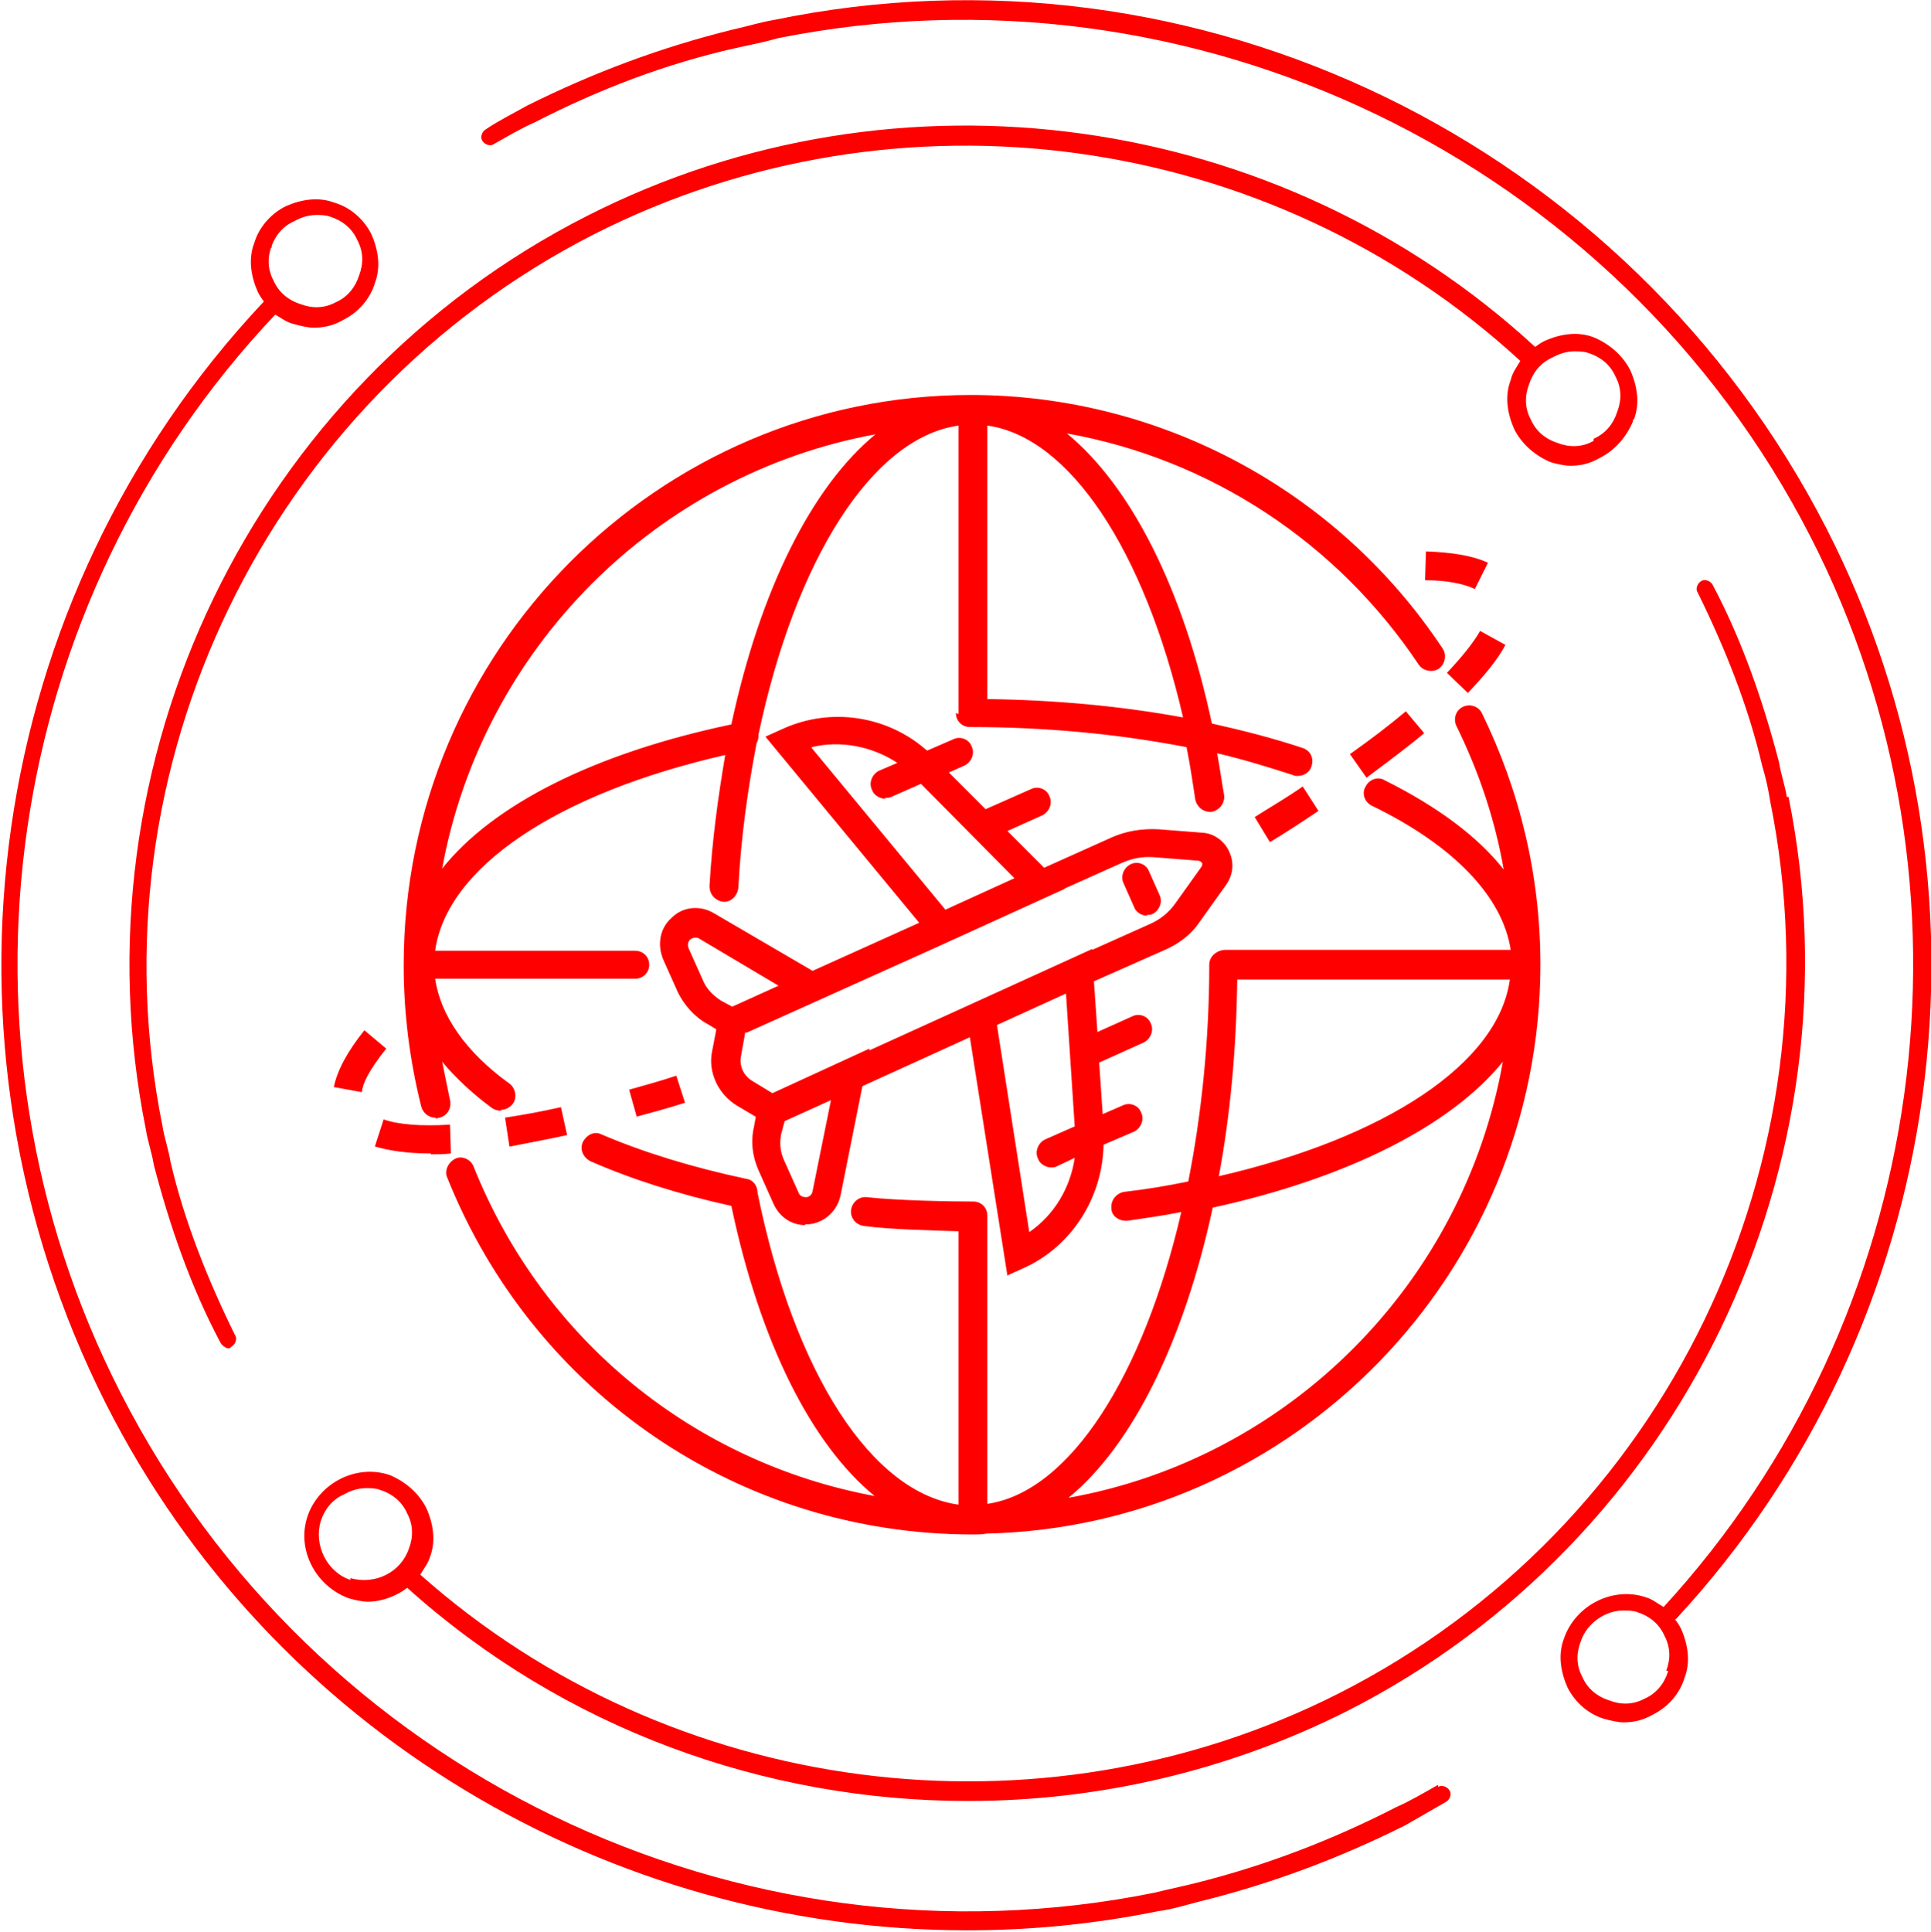 <?xml version="1.0" encoding="UTF-8"?>
<!DOCTYPE svg PUBLIC "-//W3C//DTD SVG 1.1//EN" "http://www.w3.org/Graphics/SVG/1.1/DTD/svg11.dtd">
<!-- Creator: CorelDRAW -->
<svg xmlns="http://www.w3.org/2000/svg" xml:space="preserve" width="2.247cm" height="2.248cm" version="1.1" style="shape-rendering:geometricPrecision; text-rendering:geometricPrecision; image-rendering:optimizeQuality; fill-rule:evenodd; clip-rule:evenodd"
viewBox="0 0 22.1 22.11"
 xmlns:xlink="http://www.w3.org/1999/xlink"
 xmlns:xodm="http://www.corel.com/coreldraw/odm/2003">
 <defs>
  <style type="text/css">
   <![CDATA[
    .fil1 {fill:red}
    .fil0 {fill:red;fill-rule:nonzero}
   ]]>
  </style>
 </defs>
 <g id="Слой_x0020_1">
  <path id="Vector" class="fil0" d="M16.88 6.74c-0.13,-0.06 -0.32,-0.1 -0.57,-0.1l0.01 -0.33c0.3,0.01 0.54,0.05 0.71,0.13l-0.15 0.3zm-5.91 1.43l0 -3.3c-0.99,0.14 -1.87,1.54 -2.29,3.54 0,0.03 -0,0.06 -0.02,0.09 -0.1,0.52 -0.18,1.08 -0.21,1.66 -0.01,0.09 -0.08,0.16 -0.16,0.16l-0.01 0c-0.09,-0.01 -0.16,-0.08 -0.16,-0.18 0.03,-0.53 0.1,-1.03 0.18,-1.5 -1.93,0.44 -3.19,1.29 -3.32,2.24l2.29 0c0.09,0 0.16,0.07 0.16,0.16 0,0.09 -0.07,0.16 -0.16,0.16l-2.29 0c0.06,0.42 0.35,0.84 0.85,1.2 0.07,0.05 0.09,0.16 0.04,0.23 -0.03,0.04 -0.08,0.07 -0.13,0.07l-0.01 0.01c-0.04,0 -0.07,-0.01 -0.1,-0.03 -0.23,-0.17 -0.42,-0.35 -0.57,-0.53 0.03,0.15 0.06,0.29 0.09,0.44 0.02,0.09 -0.03,0.18 -0.12,0.2l-0.04 0.01 -0.01 -0.01c-0.07,0 -0.14,-0.05 -0.16,-0.13 -0.13,-0.52 -0.2,-1.06 -0.2,-1.61l0 -0 0 -0.01c0,-3.59 2.91,-6.52 6.49,-6.52 2.17,0 4.2,1.09 5.4,2.9 0.05,0.07 0.03,0.18 -0.04,0.23 -0.07,0.05 -0.18,0.03 -0.23,-0.04 -0.94,-1.41 -2.4,-2.36 -4.03,-2.65 0.73,0.6 1.33,1.77 1.66,3.32 0.36,0.08 0.71,0.17 1.04,0.28 0.09,0.03 0.13,0.12 0.1,0.21 -0.02,0.07 -0.09,0.11 -0.16,0.11 -0.01,0 -0.04,0 -0.05,-0.01 -0.28,-0.09 -0.57,-0.18 -0.87,-0.25 0.03,0.16 0.05,0.31 0.08,0.48 0.01,0.09 -0.05,0.17 -0.14,0.19 -0.09,0.01 -0.17,-0.05 -0.19,-0.14 -0.03,-0.2 -0.06,-0.4 -0.1,-0.6 -0.78,-0.15 -1.61,-0.23 -2.48,-0.23 -0.09,0 -0.16,-0.07 -0.16,-0.16zm0.33 -3.3l0 3.13c0.78,0.01 1.53,0.08 2.24,0.21 -0.44,-1.91 -1.3,-3.21 -2.24,-3.34zm-0.33 12.36l0 -3.14c-0.32,-0.01 -0.78,-0.02 -1.08,-0.06 -0.09,-0.01 -0.16,-0.09 -0.15,-0.18 0.01,-0.09 0.09,-0.16 0.18,-0.15 0.36,0.04 0.97,0.05 1.22,0.05 0.09,0 0.16,0.07 0.16,0.16l0 0 0 0 0 0 0 0 0 0 0 3.3c0.95,-0.14 1.79,-1.48 2.22,-3.34 -0.2,0.04 -0.41,0.07 -0.62,0.1l-0.02 0c-0.08,0 -0.16,-0.06 -0.16,-0.14 -0.01,-0.09 0.05,-0.17 0.14,-0.19 0.26,-0.03 0.5,-0.07 0.74,-0.12 0.15,-0.76 0.24,-1.61 0.24,-2.48 0,-0.07 0.04,-0.12 0.1,-0.15 0.02,-0.01 0.05,-0.02 0.08,-0.02l3.27 0c-0.09,-0.6 -0.64,-1.19 -1.59,-1.65 -0.08,-0.04 -0.12,-0.14 -0.07,-0.22 0.04,-0.08 0.14,-0.12 0.22,-0.07 0.6,0.3 1.06,0.64 1.36,1.02 -0.1,-0.57 -0.28,-1.11 -0.54,-1.64 -0.04,-0.08 -0.01,-0.18 0.07,-0.22 0.08,-0.04 0.18,-0.01 0.22,0.07 0.44,0.9 0.67,1.87 0.67,2.88 0,3.54 -2.83,6.43 -6.34,6.51 -0.05,0.01 -0.09,0.01 -0.14,0.01 -0,0 -0.01,0 -0.01,0l-0.01 0 0 -0c-2.66,-0 -5.02,-1.61 -6.01,-4.08 -0.04,-0.08 0.01,-0.18 0.09,-0.22 0.08,-0.04 0.18,0.01 0.21,0.09 0.8,2 2.54,3.39 4.59,3.77 -0.72,-0.59 -1.31,-1.75 -1.64,-3.32 -0.59,-0.13 -1.13,-0.3 -1.61,-0.51 -0.08,-0.04 -0.13,-0.13 -0.09,-0.22 0.04,-0.08 0.13,-0.13 0.21,-0.09 0.49,0.21 1.05,0.38 1.66,0.51 0.08,0.01 0.13,0.08 0.13,0.16 0.42,2.07 1.31,3.44 2.31,3.57zm6.31 -6.02l-3.12 0c-0.01,0.8 -0.08,1.55 -0.21,2.25 1.91,-0.44 3.2,-1.29 3.33,-2.25zm-3.4 2.61c-0.33,1.53 -0.92,2.72 -1.65,3.32 2.52,-0.45 4.52,-2.45 4.97,-4.99 -0.59,0.73 -1.77,1.33 -3.32,1.67zm-5.51 -5.53c0.33,-1.54 0.92,-2.72 1.65,-3.32 -2.51,0.46 -4.5,2.45 -4.96,4.97 0.58,-0.73 1.74,-1.32 3.31,-1.65zm4.76 2.19c-0.06,0 -0.13,-0.04 -0.15,-0.1l-0.12 -0.27c-0.04,-0.08 0,-0.18 0.08,-0.22 0.08,-0.04 0.18,0 0.21,0.08l0.12 0.27c0.04,0.08 0,0.18 -0.08,0.22 -0.02,0.01 -0.04,0.01 -0.07,0.01zm-5.17 0.25c-0.03,0 -0.04,0.01 -0.06,0.02 -0.01,0.01 -0.04,0.04 -0.02,0.1l0.17 0.38c0.04,0.09 0.11,0.16 0.2,0.22l0.13 0.07 0.53 -0.24 -0.91 -0.54c-0.01,-0.01 -0.03,-0.01 -0.04,-0.01l0.01 0zm0.24 1.05l-0.1 -0.06c-0.15,-0.08 -0.27,-0.22 -0.34,-0.36l-0.17 -0.38c-0.07,-0.17 -0.04,-0.36 0.1,-0.48 0.13,-0.13 0.33,-0.14 0.48,-0.05l1.13 0.66 1.22 -0.55 -1.76 -2.13 0.2 -0.09c0.55,-0.25 1.2,-0.15 1.65,0.25l0.3 -0.13c0.08,-0.04 0.18,0 0.21,0.08 0.04,0.08 0,0.18 -0.08,0.22l-0.18 0.08 0.42 0.42 0.52 -0.23c0.08,-0.04 0.18,0 0.21,0.08 0.04,0.08 0,0.18 -0.08,0.22l-0.4 0.18 0.42 0.42 0.78 -0.35c0.16,-0.07 0.34,-0.1 0.53,-0.09l0.51 0.04c0.13,0.01 0.25,0.1 0.3,0.22 0.06,0.13 0.04,0.27 -0.04,0.38l-0.3 0.42c-0.1,0.15 -0.25,0.26 -0.42,0.33l-0.79 0.35 0.04 0.58 0.4 -0.18c0.08,-0.04 0.18,0 0.21,0.08 0.04,0.08 0,0.18 -0.08,0.22l-0.51 0.23 0.04 0.59 0.23 -0.1c0.08,-0.04 0.18,0 0.21,0.08 0.04,0.08 0,0.18 -0.08,0.22l-0.35 0.15c-0.01,0.6 -0.36,1.16 -0.91,1.41l-0.2 0.09 0.01 0 -0.43 -2.73 -1.23 0.56 -0.25 1.25c-0.04,0.18 -0.18,0.31 -0.36,0.33 -0.01,0 -0.03,0 -0.05,0l0.01 0.01c-0.16,0 -0.3,-0.09 -0.37,-0.25l-0.17 -0.38c-0.07,-0.16 -0.09,-0.33 -0.05,-0.5l0.02 -0.11 -0.22 -0.13c-0.21,-0.13 -0.33,-0.38 -0.28,-0.62l0.05 -0.26zm1.93 -2.64c-0.06,0 -0.13,-0.04 -0.15,-0.1 -0.04,-0.08 0,-0.18 0.08,-0.22l0.21 -0.09c-0.29,-0.19 -0.65,-0.26 -0.98,-0.18l0 0.01 1.53 1.85 0.79 -0.36 -1.07 -1.08 -0.34 0.15c-0.02,0.01 -0.04,0.01 -0.07,0.01zm2.06 1.03l0 0 -1.45 0.66 -0 -0 -2.2 0.99 -0.01 -0.01 -0.05 0.28c-0.02,0.11 0.03,0.22 0.13,0.28l0.23 0.14 1.11 -0.51 -0 0.02 1.1 -0.5 -0 -0 1.45 -0.66 0 0.01 0.67 -0.3c0.11,-0.05 0.21,-0.13 0.28,-0.23l0.3 -0.42c0.01,-0.01 0.01,-0.04 0.01,-0.04 -0.01,-0.01 -0.01,-0.02 -0.04,-0.03l-0.51 -0.04c-0.13,-0.01 -0.24,0.01 -0.36,0.06l-0.67 0.3zm-3.21 2.66l-0.04 0.15c-0.02,0.1 -0.01,0.2 0.03,0.29l0.17 0.38c0.02,0.05 0.07,0.05 0.09,0.05 0.01,0 0.06,-0.01 0.07,-0.07l0.21 -1.04 -0.53 0.24 -0 -0 -0 0zm3.05 0.53c-0.06,0 -0.13,-0.04 -0.15,-0.1 -0.04,-0.08 0,-0.18 0.08,-0.22l0.34 -0.15 -0.1 -1.52 -0.79 0.36 0.37 2.37c0.29,-0.2 0.47,-0.51 0.52,-0.85l-0.21 0.1c-0.02,0.01 -0.04,0.01 -0.07,0.01l0.01 0zm-7.88 -0.86l-0.33 -0.06c0.04,-0.19 0.15,-0.4 0.35,-0.65l0.25 0.21c-0.2,0.25 -0.27,0.4 -0.28,0.5l0.01 0zm3.14 0.29l-0.09 -0.32c0.18,-0.05 0.36,-0.1 0.54,-0.16l0.1 0.31c-0.19,0.06 -0.37,0.11 -0.56,0.16l0.01 0zm-1.46 0.33l-0.05 -0.33c0.2,-0.03 0.42,-0.07 0.64,-0.12l0.07 0.32c-0.23,0.05 -0.45,0.09 -0.65,0.13zm-0.9 0.08c-0.26,0 -0.47,-0.03 -0.64,-0.08l0.1 -0.31c0.17,0.06 0.43,0.08 0.76,0.06l0.01 0.33c-0.08,0.01 -0.16,0.01 -0.23,0.01zm11.87 -5.27l-0.24 -0.23c0.17,-0.18 0.3,-0.34 0.38,-0.48l0.29 0.16c-0.09,0.17 -0.24,0.35 -0.43,0.55zm-1.16 0.97l-0.19 -0.27c0.24,-0.17 0.45,-0.33 0.64,-0.49l0.21 0.25c-0.19,0.16 -0.42,0.33 -0.66,0.51zm-1.11 0.73l-0.17 -0.28c0.19,-0.12 0.38,-0.23 0.55,-0.35l0.18 0.28c-0.18,0.12 -0.36,0.24 -0.56,0.36l0.01 0z"/>
  <path id="Vector_0" class="fil1" d="M18.23 5.05c-0.13,0.07 -0.27,0.07 -0.4,0.02 -0.13,-0.04 -0.25,-0.13 -0.31,-0.27 -0.07,-0.13 -0.07,-0.27 -0.02,-0.4 0.04,-0.13 0.13,-0.25 0.27,-0.31 0.07,-0.04 0.16,-0.07 0.25,-0.07 0.04,0 0.11,0 0.16,0.02 0.13,0.04 0.25,0.13 0.31,0.27 0.07,0.13 0.07,0.27 0.02,0.4 -0.04,0.13 -0.13,0.25 -0.27,0.31l0 0.02zm0.47 -0.25c0.07,-0.18 0.04,-0.38 -0.04,-0.56 -0.09,-0.18 -0.25,-0.31 -0.42,-0.38 -0.18,-0.07 -0.38,-0.04 -0.56,0.04 -0.04,0.02 -0.07,0.04 -0.11,0.07 -2.93,-2.7 -7.29,-3.31 -10.85,-1.5 -3.82,1.94 -5.9,6.24 -5.05,10.46 0.02,0.13 0.07,0.27 0.09,0.4 0.18,0.69 0.42,1.39 0.76,2.03 0.02,0.04 0.07,0.07 0.09,0.07 0.02,0 0.02,0 0.04,-0.02 0.04,-0.02 0.07,-0.09 0.04,-0.13 -0.31,-0.63 -0.58,-1.3 -0.74,-1.99 -0.02,-0.13 -0.07,-0.27 -0.09,-0.4 -0.83,-4.11 1.21,-8.31 4.94,-10.21 3.49,-1.77 7.74,-1.18 10.6,1.45 -0.04,0.07 -0.09,0.13 -0.11,0.22 -0.07,0.18 -0.04,0.38 0.04,0.56 0.09,0.18 0.25,0.31 0.42,0.38 0.07,0.02 0.16,0.04 0.22,0.04 0.11,0 0.22,-0.02 0.34,-0.09 0.18,-0.09 0.31,-0.25 0.38,-0.42l0 -0.02zm-14.69 13.28c-0.27,-0.09 -0.42,-0.4 -0.34,-0.67 0.04,-0.13 0.13,-0.25 0.27,-0.31 0.07,-0.04 0.16,-0.07 0.25,-0.07 0.04,0 0.11,0 0.16,0.02 0.13,0.04 0.25,0.13 0.31,0.27 0.07,0.13 0.07,0.27 0.02,0.4 -0.09,0.27 -0.38,0.42 -0.67,0.34l0 0.02zm16.44 -8.96c-0.02,-0.13 -0.07,-0.27 -0.09,-0.4 -0.18,-0.69 -0.42,-1.39 -0.76,-2.03 -0.02,-0.04 -0.09,-0.07 -0.13,-0.04 -0.04,0.02 -0.07,0.09 -0.04,0.13 0.31,0.63 0.58,1.3 0.74,1.99 0.04,0.13 0.07,0.27 0.09,0.4 0.83,4.11 -1.19,8.31 -4.94,10.21 -3.44,1.74 -7.65,1.18 -10.51,-1.36 0.04,-0.07 0.09,-0.13 0.11,-0.2 0.07,-0.18 0.04,-0.38 -0.04,-0.56 -0.09,-0.18 -0.25,-0.31 -0.42,-0.38 -0.38,-0.13 -0.81,0.09 -0.94,0.47 -0.13,0.38 0.09,0.8 0.47,0.94 0.07,0.02 0.16,0.04 0.22,0.04 0.16,0 0.34,-0.07 0.45,-0.16 1.79,1.61 4.09,2.44 6.42,2.44 1.48,0 2.97,-0.34 4.34,-1.03 3.82,-1.94 5.9,-6.26 5.05,-10.46zm-1.36 10.01c-0.04,0.13 -0.13,0.25 -0.27,0.31 -0.13,0.07 -0.27,0.07 -0.4,0.02 -0.13,-0.04 -0.25,-0.13 -0.31,-0.27 -0.07,-0.13 -0.07,-0.27 -0.02,-0.4 0.07,-0.22 0.29,-0.36 0.49,-0.36 0.04,0 0.11,0 0.16,0.02 0.13,0.04 0.25,0.13 0.31,0.27 0.07,0.13 0.07,0.27 0.02,0.4l0.02 0zm0.09 -0.6c3.13,-3.38 3.82,-8.4 1.72,-12.49 -2.26,-4.4 -7.2,-6.82 -12.05,-5.81 -0.13,0.02 -0.29,0.07 -0.47,0.11 -0.81,0.2 -1.59,0.49 -2.35,0.87 -0.16,0.09 -0.34,0.18 -0.47,0.27 -0.04,0.02 -0.07,0.09 -0.04,0.13 0.02,0.04 0.09,0.07 0.13,0.04 0.16,-0.09 0.31,-0.18 0.47,-0.25 0.74,-0.38 1.5,-0.67 2.3,-0.85 0.18,-0.04 0.34,-0.07 0.47,-0.11 4.76,-0.96 9.62,1.39 11.83,5.7 2.06,4.02 1.36,8.94 -1.68,12.25 -0.07,-0.04 -0.13,-0.09 -0.2,-0.11 -0.38,-0.13 -0.81,0.09 -0.94,0.47 -0.07,0.18 -0.04,0.38 0.04,0.56 0.09,0.18 0.25,0.31 0.42,0.36 0.07,0.02 0.16,0.04 0.22,0.04 0.11,0 0.22,-0.02 0.34,-0.09 0.18,-0.09 0.31,-0.25 0.36,-0.42 0.07,-0.18 0.04,-0.38 -0.04,-0.56 -0.02,-0.04 -0.04,-0.07 -0.07,-0.11zm-16.08 -15.69c0.04,-0.13 0.13,-0.25 0.27,-0.31 0.07,-0.04 0.16,-0.07 0.25,-0.07 0.04,0 0.11,0 0.16,0.02 0.13,0.04 0.25,0.13 0.31,0.27 0.07,0.13 0.07,0.27 0.02,0.4 -0.04,0.13 -0.13,0.25 -0.27,0.31 -0.13,0.07 -0.27,0.07 -0.4,0.02 -0.13,-0.04 -0.25,-0.13 -0.31,-0.27 -0.07,-0.13 -0.07,-0.27 -0.02,-0.4l0 0.02zm13.35 17.59c-0.16,0.09 -0.31,0.18 -0.47,0.25 -0.74,0.38 -1.5,0.67 -2.3,0.87 -0.16,0.04 -0.31,0.07 -0.47,0.11 -4.76,0.96 -9.62,-1.39 -11.83,-5.72 -2.08,-4.07 -1.36,-9.03 1.77,-12.34 0.07,0.04 0.13,0.09 0.22,0.11 0.07,0.02 0.16,0.04 0.22,0.04 0.11,0 0.22,-0.02 0.34,-0.09 0.18,-0.09 0.31,-0.25 0.36,-0.42 0.07,-0.18 0.04,-0.38 -0.04,-0.56 -0.09,-0.18 -0.25,-0.31 -0.42,-0.36 -0.18,-0.07 -0.38,-0.04 -0.56,0.04 -0.18,0.09 -0.31,0.25 -0.36,0.42 -0.07,0.18 -0.04,0.38 0.04,0.56 0.02,0.04 0.04,0.07 0.07,0.11 -3.2,3.4 -3.91,8.45 -1.81,12.61 1.9,3.76 5.77,6.03 9.86,6.03 0.72,0 1.45,-0.07 2.19,-0.22 0.16,-0.02 0.31,-0.07 0.47,-0.11 0.81,-0.2 1.59,-0.49 2.35,-0.87 0.16,-0.09 0.31,-0.18 0.47,-0.27 0.04,-0.02 0.07,-0.09 0.04,-0.13 -0.02,-0.04 -0.09,-0.07 -0.13,-0.04l0 -0.02z"/>
 </g>
</svg>
